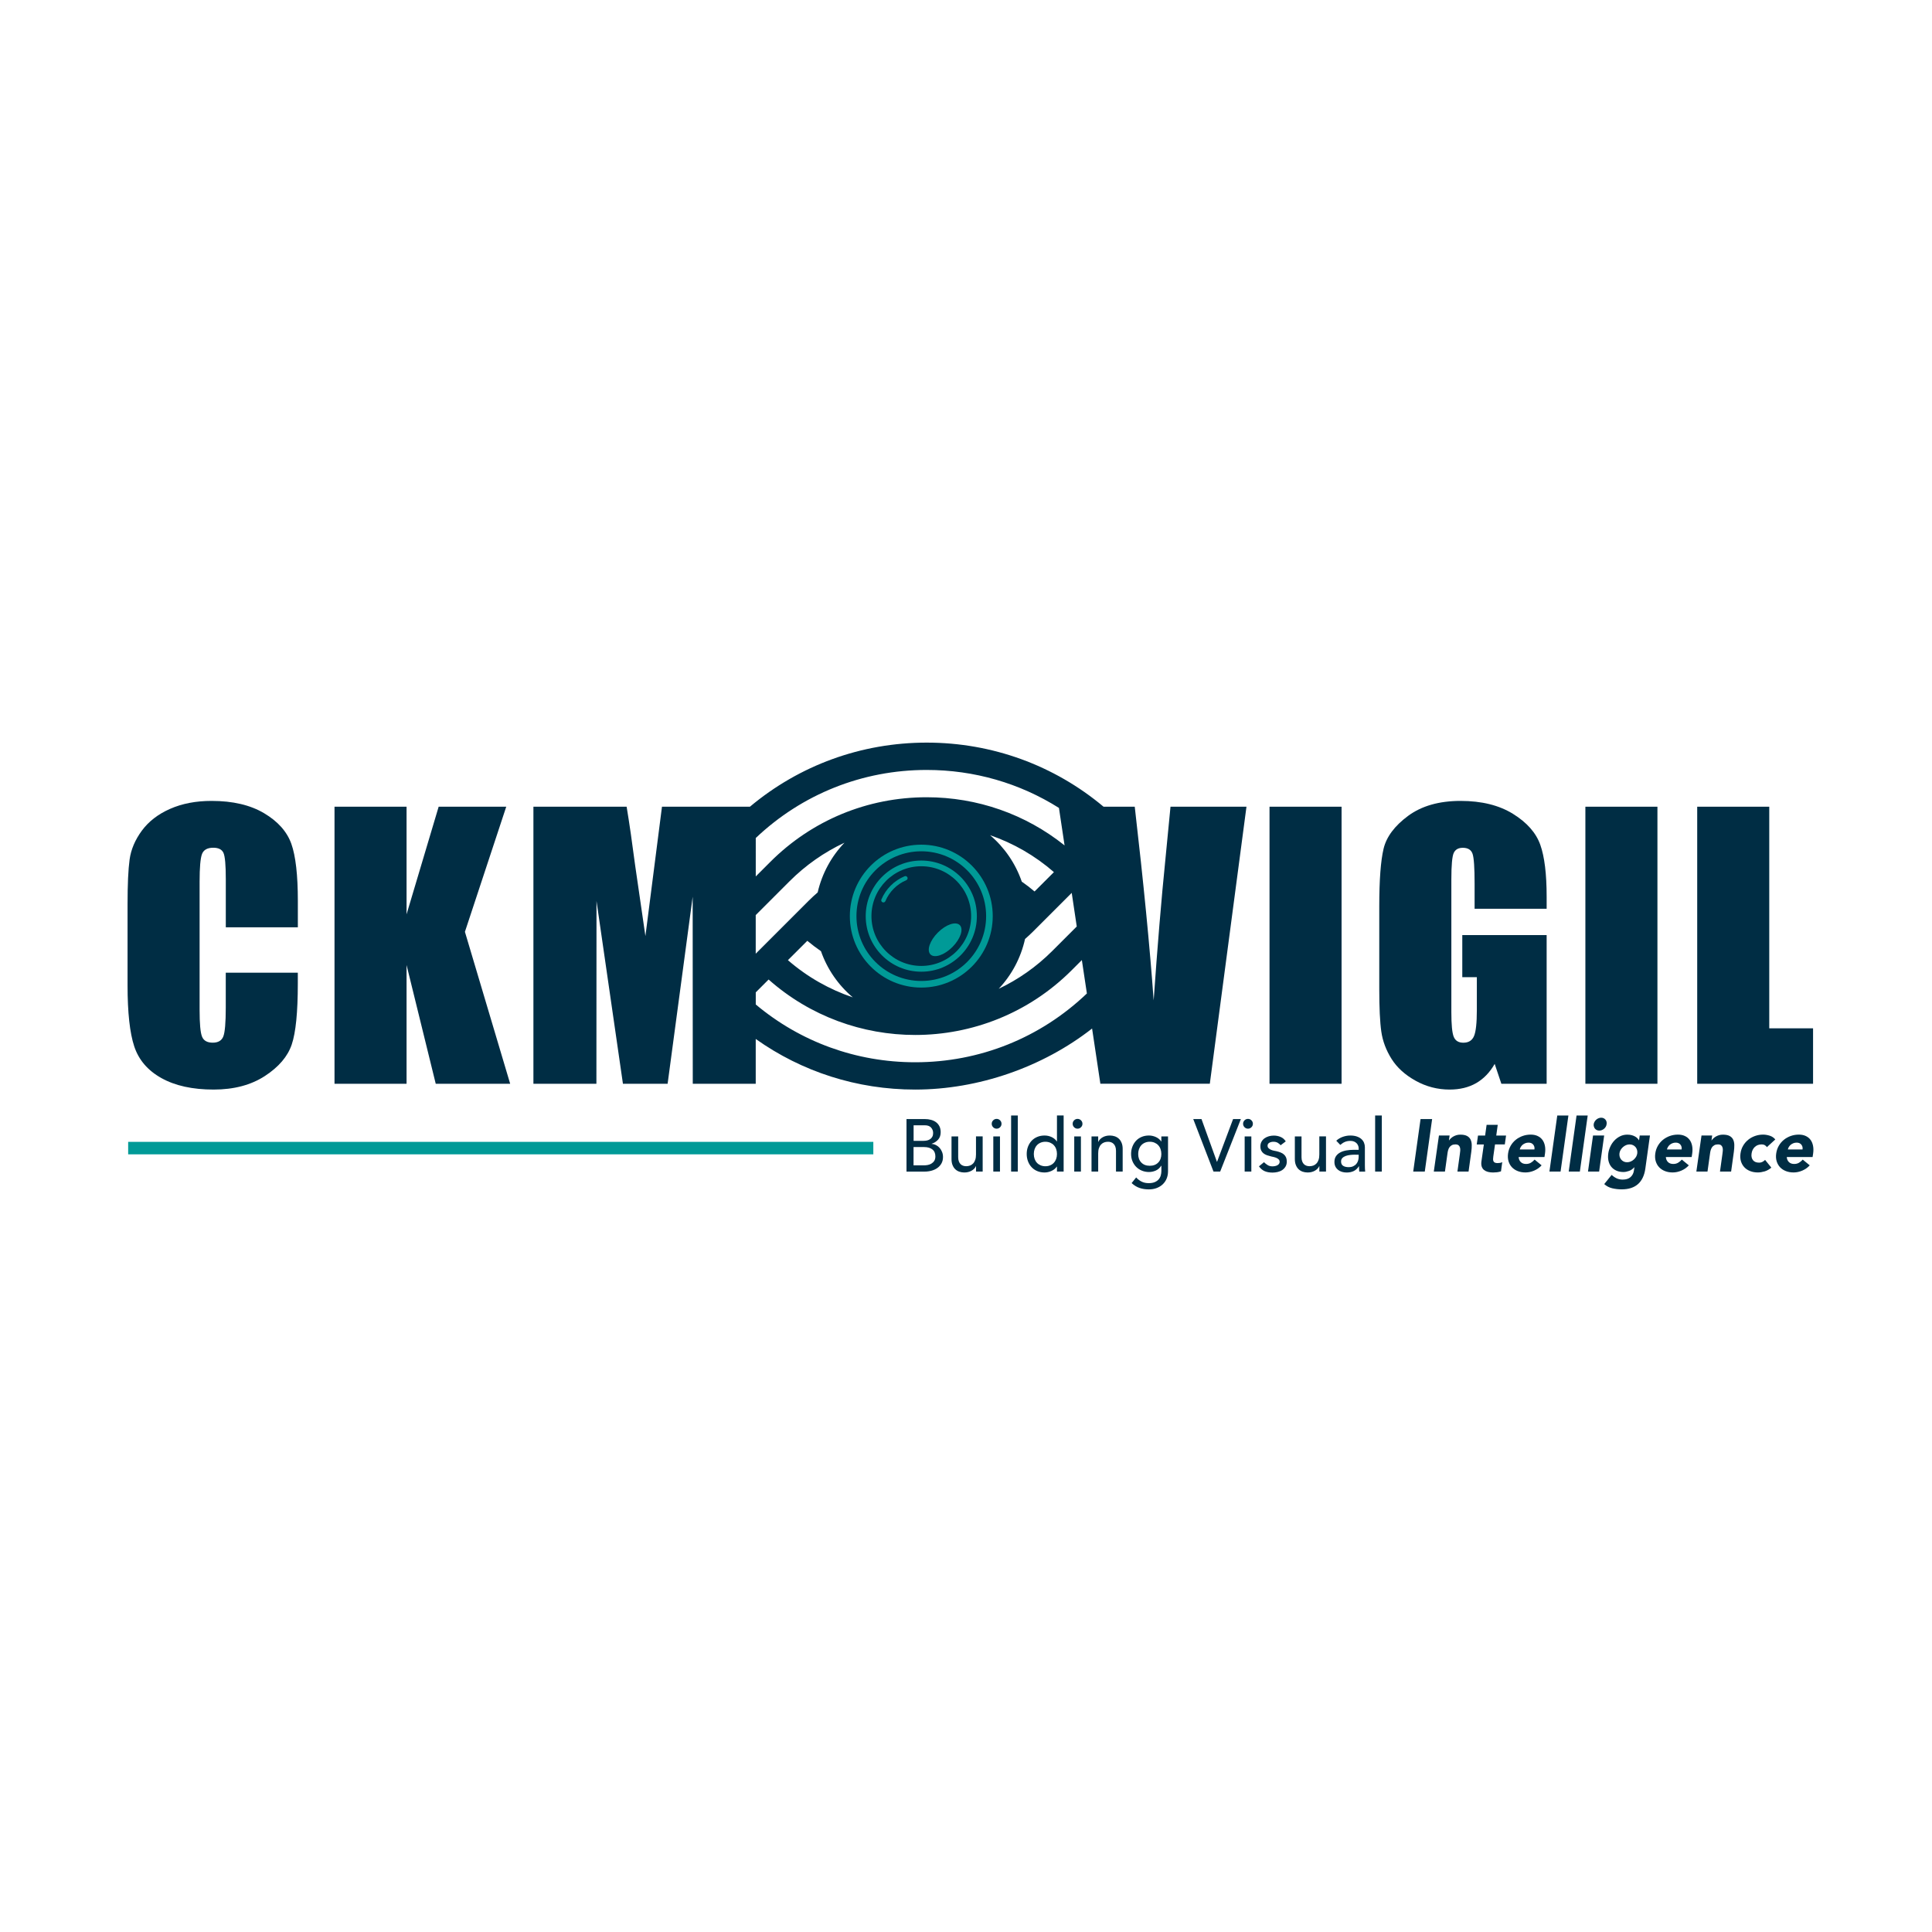 <?xml version="1.0" encoding="utf-8"?>
<!-- Generator: Adobe Illustrator 24.1.0, SVG Export Plug-In . SVG Version: 6.00 Build 0)  -->
<svg version="1.1" id="Layer_1" xmlns="http://www.w3.org/2000/svg" xmlns:xlink="http://www.w3.org/1999/xlink" x="0px" y="0px"
	 viewBox="0 0 576 576" style="enable-background:new 0 0 576 576;" xml:space="preserve">
<style type="text/css">
	.st0{fill:#002D44;}
	.st1{fill:#009A97;}
</style>
<g>
	<g>
		<path class="st0" d="M270.26,333.63h5.44c0.68,0,1.31,0.08,1.89,0.24c0.58,0.16,1.08,0.4,1.5,0.72c0.42,0.32,0.75,0.72,1,1.22
			c0.24,0.49,0.36,1.07,0.36,1.74c0,0.9-0.25,1.63-0.75,2.2s-1.15,0.98-1.95,1.25v0.04c0.47,0.03,0.91,0.15,1.33,0.37
			c0.41,0.21,0.77,0.49,1.07,0.84c0.3,0.35,0.54,0.75,0.72,1.21c0.18,0.46,0.27,0.95,0.27,1.48c0,0.71-0.14,1.33-0.43,1.87
			c-0.29,0.54-0.68,0.99-1.18,1.36c-0.5,0.37-1.08,0.65-1.75,0.84c-0.66,0.19-1.38,0.29-2.15,0.29h-5.37V333.63z M272.38,340.13h2.9
			c0.4,0,0.77-0.04,1.13-0.12c0.35-0.08,0.66-0.22,0.93-0.41c0.27-0.19,0.48-0.43,0.63-0.73c0.16-0.3,0.23-0.66,0.23-1.08
			c0-0.62-0.2-1.16-0.6-1.61c-0.4-0.46-1.03-0.69-1.88-0.69h-3.34V340.13z M272.38,347.43h3.12c0.32,0,0.68-0.03,1.07-0.1
			c0.39-0.07,0.76-0.2,1.09-0.4s0.63-0.47,0.86-0.81c0.23-0.34,0.35-0.79,0.35-1.35c0-0.93-0.3-1.63-0.91-2.09
			c-0.6-0.47-1.42-0.7-2.46-0.7h-3.14V347.43z"/>
		<path class="st0" d="M292.98,349.29h-1.99v-1.61h-0.04c-0.25,0.56-0.69,1.01-1.31,1.36s-1.33,0.52-2.15,0.52
			c-0.52,0-1-0.08-1.46-0.23c-0.46-0.16-0.86-0.39-1.21-0.72c-0.35-0.32-0.62-0.74-0.83-1.25c-0.21-0.51-0.31-1.11-0.31-1.8v-6.75
			h1.99V345c0,0.49,0.07,0.9,0.2,1.25c0.13,0.35,0.31,0.63,0.53,0.84c0.22,0.21,0.48,0.37,0.76,0.46c0.29,0.1,0.59,0.14,0.9,0.14
			c0.41,0,0.8-0.07,1.15-0.2c0.35-0.13,0.66-0.34,0.93-0.63c0.27-0.29,0.47-0.65,0.62-1.09c0.15-0.44,0.22-0.97,0.22-1.57v-5.4h1.99
			V349.29z"/>
		<path class="st0" d="M295.67,335.04c0-0.4,0.14-0.74,0.43-1.03c0.29-0.29,0.63-0.43,1.03-0.43c0.4,0,0.74,0.14,1.03,0.43
			c0.29,0.29,0.43,0.63,0.43,1.03c0,0.4-0.14,0.74-0.43,1.03c-0.29,0.29-0.63,0.43-1.03,0.43c-0.4,0-0.74-0.14-1.03-0.43
			C295.82,335.79,295.67,335.44,295.67,335.04z M296.14,338.81h1.99v10.48h-1.99V338.81z"/>
		<path class="st0" d="M301.45,332.57h1.99v16.72h-1.99V332.57z"/>
		<path class="st0" d="M317.11,349.29h-1.99v-1.5h-0.04c-0.38,0.56-0.91,1-1.58,1.3c-0.67,0.31-1.36,0.47-2.07,0.47
			c-0.81,0-1.55-0.14-2.2-0.42c-0.66-0.28-1.22-0.67-1.68-1.17c-0.47-0.5-0.82-1.08-1.07-1.75c-0.25-0.66-0.38-1.39-0.38-2.17
			c0-0.78,0.12-1.51,0.38-2.18s0.61-1.25,1.07-1.75c0.46-0.49,1.02-0.88,1.68-1.16c0.66-0.28,1.39-0.42,2.2-0.42
			c0.75,0,1.46,0.16,2.12,0.47c0.66,0.32,1.17,0.75,1.53,1.29h0.04v-7.74h1.99V349.29z M311.67,347.7c0.53,0,1.01-0.09,1.44-0.28
			c0.43-0.18,0.79-0.43,1.08-0.75c0.3-0.32,0.52-0.7,0.69-1.15c0.16-0.45,0.24-0.94,0.24-1.47s-0.08-1.02-0.24-1.47
			c-0.16-0.45-0.39-0.83-0.69-1.15c-0.29-0.32-0.66-0.57-1.08-0.75c-0.43-0.18-0.91-0.28-1.44-0.28c-0.53,0-1.01,0.09-1.44,0.28
			c-0.43,0.18-0.79,0.43-1.08,0.75c-0.3,0.32-0.52,0.7-0.69,1.15c-0.16,0.45-0.24,0.94-0.24,1.47s0.08,1.02,0.24,1.47
			c0.16,0.45,0.39,0.83,0.69,1.15c0.29,0.32,0.66,0.57,1.08,0.75C310.66,347.6,311.13,347.7,311.67,347.7z"/>
		<path class="st0" d="M319.8,335.04c0-0.4,0.14-0.74,0.43-1.03c0.29-0.29,0.63-0.43,1.03-0.43c0.4,0,0.74,0.14,1.03,0.43
			c0.29,0.29,0.43,0.63,0.43,1.03c0,0.4-0.14,0.74-0.43,1.03c-0.29,0.29-0.63,0.43-1.03,0.43c-0.4,0-0.74-0.14-1.03-0.43
			C319.95,335.79,319.8,335.44,319.8,335.04z M320.27,338.81h1.99v10.48h-1.99V338.81z"/>
		<path class="st0" d="M325.42,338.81h1.99v1.61h0.04c0.25-0.56,0.69-1.01,1.3-1.36c0.62-0.35,1.33-0.52,2.15-0.52
			c0.5,0,0.98,0.08,1.45,0.23c0.46,0.16,0.87,0.39,1.22,0.72c0.35,0.32,0.62,0.74,0.83,1.25c0.21,0.51,0.31,1.11,0.31,1.8v6.75
			h-1.99v-6.19c0-0.49-0.07-0.9-0.2-1.25c-0.13-0.35-0.31-0.63-0.53-0.84c-0.22-0.21-0.47-0.37-0.76-0.47
			c-0.29-0.1-0.59-0.14-0.9-0.14c-0.41,0-0.8,0.07-1.15,0.2c-0.35,0.13-0.66,0.34-0.93,0.63c-0.27,0.29-0.47,0.65-0.62,1.09
			c-0.15,0.44-0.22,0.97-0.22,1.57v5.4h-1.99V338.81z"/>
		<path class="st0" d="M348.23,349.2c0,0.8-0.14,1.52-0.41,2.18c-0.27,0.66-0.66,1.22-1.16,1.7c-0.5,0.48-1.11,0.85-1.81,1.12
			c-0.71,0.27-1.49,0.4-2.34,0.4c-1,0-1.92-0.14-2.75-0.42c-0.83-0.28-1.63-0.77-2.38-1.46l1.35-1.68c0.52,0.56,1.08,0.98,1.68,1.27
			c0.6,0.29,1.29,0.43,2.06,0.43c0.74,0,1.35-0.11,1.83-0.32c0.49-0.21,0.87-0.49,1.16-0.83c0.29-0.34,0.49-0.73,0.61-1.16
			c0.12-0.43,0.18-0.87,0.18-1.32v-1.55h-0.07c-0.38,0.63-0.9,1.1-1.56,1.41c-0.66,0.3-1.35,0.45-2.07,0.45
			c-0.77,0-1.48-0.14-2.13-0.41c-0.66-0.27-1.22-0.65-1.69-1.13c-0.47-0.48-0.84-1.05-1.11-1.7c-0.27-0.66-0.4-1.37-0.4-2.13
			s0.12-1.49,0.38-2.16c0.25-0.67,0.61-1.26,1.07-1.76c0.46-0.5,1.02-0.89,1.68-1.17c0.66-0.28,1.39-0.42,2.2-0.42
			c0.71,0,1.4,0.16,2.07,0.46c0.67,0.31,1.2,0.74,1.58,1.31h0.04v-1.5h1.99V349.2z M342.79,340.4c-0.53,0-1.01,0.09-1.44,0.28
			c-0.43,0.18-0.79,0.43-1.08,0.75c-0.3,0.32-0.52,0.7-0.69,1.15c-0.16,0.45-0.24,0.94-0.24,1.47c0,1.06,0.31,1.91,0.93,2.55
			c0.62,0.64,1.46,0.96,2.52,0.96c1.06,0,1.9-0.32,2.52-0.96c0.62-0.64,0.93-1.49,0.93-2.55c0-0.53-0.08-1.02-0.24-1.47
			c-0.16-0.45-0.39-0.83-0.69-1.15c-0.29-0.32-0.66-0.57-1.08-0.75C343.8,340.49,343.32,340.4,342.79,340.4z"/>
		<path class="st0" d="M355.75,333.63h2.46l4.6,12.74h0.04l4.78-12.74h2.32l-6.17,15.66h-1.99L355.75,333.63z"/>
		<path class="st0" d="M370.61,335.04c0-0.4,0.14-0.74,0.43-1.03c0.29-0.29,0.63-0.43,1.03-0.43c0.4,0,0.74,0.14,1.03,0.43
			c0.29,0.29,0.43,0.63,0.43,1.03c0,0.4-0.14,0.74-0.43,1.03c-0.29,0.29-0.63,0.43-1.03,0.43c-0.4,0-0.74-0.14-1.03-0.43
			C370.76,335.79,370.61,335.44,370.61,335.04z M371.08,338.81h1.99v10.48h-1.99V338.81z"/>
		<path class="st0" d="M381.8,341.44c-0.24-0.29-0.53-0.54-0.87-0.74c-0.35-0.2-0.77-0.3-1.27-0.3c-0.47,0-0.88,0.1-1.23,0.3
			c-0.35,0.2-0.52,0.49-0.52,0.87c0,0.31,0.1,0.56,0.3,0.75c0.2,0.19,0.43,0.35,0.71,0.47c0.27,0.12,0.56,0.21,0.87,0.27
			c0.31,0.06,0.58,0.11,0.8,0.16c0.43,0.1,0.83,0.23,1.21,0.38c0.38,0.15,0.7,0.34,0.97,0.58c0.27,0.24,0.49,0.52,0.64,0.86
			c0.15,0.34,0.23,0.75,0.23,1.24c0,0.59-0.12,1.09-0.38,1.52s-0.58,0.76-0.97,1.03c-0.4,0.27-0.85,0.46-1.36,0.58
			c-0.51,0.12-1.02,0.18-1.54,0.18c-0.87,0-1.63-0.13-2.29-0.4c-0.66-0.27-1.24-0.75-1.76-1.46l1.5-1.24
			c0.32,0.32,0.69,0.61,1.08,0.86c0.4,0.25,0.88,0.38,1.46,0.38c0.25,0,0.51-0.03,0.76-0.08c0.26-0.05,0.49-0.13,0.69-0.24
			c0.2-0.11,0.36-0.25,0.49-0.42c0.12-0.17,0.19-0.36,0.19-0.59c0-0.29-0.09-0.54-0.28-0.73c-0.18-0.19-0.41-0.34-0.66-0.45
			c-0.26-0.11-0.53-0.2-0.82-0.27c-0.29-0.07-0.54-0.12-0.76-0.17c-0.43-0.1-0.83-0.22-1.22-0.35c-0.38-0.13-0.72-0.31-1.02-0.53
			c-0.3-0.22-0.53-0.5-0.71-0.84c-0.18-0.34-0.27-0.76-0.27-1.26c0-0.55,0.11-1.02,0.34-1.43c0.23-0.41,0.53-0.74,0.91-1.01
			c0.38-0.27,0.8-0.46,1.28-0.6c0.48-0.13,0.96-0.2,1.45-0.2c0.71,0,1.39,0.13,2.03,0.4c0.65,0.27,1.16,0.71,1.55,1.33L381.8,341.44
			z"/>
		<path class="st0" d="M395.34,349.29h-1.99v-1.61h-0.04c-0.25,0.56-0.69,1.01-1.31,1.36c-0.62,0.35-1.33,0.52-2.15,0.52
			c-0.52,0-1-0.08-1.46-0.23c-0.46-0.16-0.86-0.39-1.21-0.72c-0.35-0.32-0.62-0.74-0.83-1.25c-0.21-0.51-0.31-1.11-0.31-1.8v-6.75
			h1.99V345c0,0.49,0.07,0.9,0.2,1.25c0.13,0.35,0.31,0.63,0.53,0.84c0.22,0.21,0.48,0.37,0.76,0.46c0.29,0.1,0.59,0.14,0.9,0.14
			c0.41,0,0.8-0.07,1.15-0.2c0.35-0.13,0.66-0.34,0.93-0.63c0.27-0.29,0.47-0.65,0.62-1.09c0.15-0.44,0.22-0.97,0.22-1.57v-5.4h1.99
			V349.29z"/>
		<path class="st0" d="M398.39,340.09c0.56-0.52,1.21-0.9,1.95-1.16c0.74-0.26,1.48-0.39,2.21-0.39c0.77,0,1.43,0.1,1.98,0.29
			c0.55,0.19,1.01,0.45,1.36,0.77c0.35,0.32,0.62,0.7,0.78,1.12c0.17,0.42,0.25,0.86,0.25,1.32v5.35c0,0.37,0.01,0.71,0.02,1.02
			c0.01,0.31,0.04,0.61,0.07,0.89h-1.77c-0.04-0.53-0.07-1.06-0.07-1.59h-0.04c-0.44,0.68-0.97,1.16-1.57,1.44
			c-0.6,0.28-1.3,0.42-2.1,0.42c-0.49,0-0.95-0.07-1.39-0.2c-0.44-0.13-0.83-0.33-1.16-0.6c-0.33-0.27-0.59-0.59-0.78-0.98
			c-0.19-0.39-0.29-0.84-0.29-1.36c0-0.68,0.15-1.25,0.45-1.7c0.3-0.46,0.71-0.83,1.24-1.12c0.52-0.29,1.13-0.49,1.83-0.62
			c0.7-0.12,1.45-0.19,2.25-0.19h1.46v-0.44c0-0.27-0.05-0.53-0.16-0.8c-0.1-0.27-0.26-0.51-0.46-0.72
			c-0.21-0.21-0.47-0.38-0.77-0.51c-0.31-0.13-0.68-0.19-1.11-0.19c-0.38,0-0.72,0.04-1.01,0.11c-0.29,0.07-0.55,0.17-0.78,0.28
			c-0.24,0.11-0.45,0.24-0.64,0.39c-0.19,0.15-0.38,0.29-0.55,0.42L398.39,340.09z M404.01,344.25c-0.47,0-0.96,0.03-1.45,0.08
			c-0.49,0.05-0.94,0.15-1.35,0.3c-0.41,0.15-0.74,0.35-1,0.62c-0.26,0.27-0.39,0.6-0.39,1.02c0,0.6,0.2,1.04,0.61,1.3
			c0.41,0.27,0.96,0.4,1.65,0.4c0.55,0,1.01-0.09,1.39-0.28c0.38-0.18,0.69-0.42,0.93-0.72c0.24-0.29,0.41-0.62,0.51-0.98
			c0.1-0.36,0.16-0.72,0.16-1.07v-0.66H404.01z"/>
		<path class="st0" d="M409.98,332.57h1.99v16.72h-1.99V332.57z"/>
		<path class="st0" d="M423.52,333.63h3.45l-2.19,15.66h-3.45L423.52,333.63z"/>
		<path class="st0" d="M429,338.54h3.18l-0.2,1.46h0.04c0.13-0.21,0.31-0.41,0.53-0.62c0.22-0.21,0.47-0.39,0.75-0.55
			c0.28-0.16,0.6-0.29,0.95-0.4c0.35-0.1,0.73-0.15,1.13-0.15c0.84,0,1.5,0.13,1.99,0.39c0.49,0.26,0.84,0.62,1.06,1.07
			c0.22,0.46,0.34,1,0.35,1.61c0.01,0.62-0.03,1.29-0.13,2.01l-0.82,5.93h-3.32l0.73-5.26c0.04-0.31,0.08-0.63,0.11-0.96
			c0.03-0.33,0.01-0.64-0.07-0.92c-0.07-0.28-0.21-0.51-0.42-0.69c-0.21-0.18-0.52-0.27-0.95-0.27c-0.43,0-0.78,0.08-1.07,0.23
			c-0.29,0.16-0.52,0.36-0.7,0.62c-0.18,0.26-0.31,0.55-0.4,0.87c-0.09,0.32-0.16,0.66-0.2,1.02l-0.75,5.35h-3.32L429,338.54z"/>
		<path class="st0" d="M448.64,341.19h-2.92l-0.51,3.58c-0.04,0.3-0.07,0.56-0.07,0.81c0,0.24,0.04,0.45,0.12,0.63
			c0.08,0.18,0.22,0.31,0.42,0.41c0.2,0.1,0.47,0.14,0.83,0.14c0.18,0,0.41-0.02,0.7-0.06c0.29-0.04,0.51-0.12,0.67-0.25l-0.38,2.77
			c-0.38,0.13-0.78,0.22-1.18,0.27c-0.41,0.04-0.8,0.07-1.18,0.07c-0.56,0-1.07-0.06-1.53-0.18c-0.46-0.12-0.84-0.31-1.16-0.56
			c-0.32-0.26-0.55-0.59-0.69-1.01c-0.14-0.41-0.17-0.91-0.1-1.5l0.73-5.11h-2.12l0.38-2.65h2.12l0.44-3.19h3.32l-0.44,3.19h2.92
			L448.64,341.19z"/>
		<path class="st0" d="M459.61,347.43c-0.62,0.68-1.36,1.2-2.22,1.57c-0.86,0.37-1.73,0.55-2.6,0.55c-0.83,0-1.59-0.13-2.28-0.4
			s-1.27-0.64-1.74-1.14c-0.47-0.49-0.8-1.09-1.02-1.78c-0.21-0.69-0.26-1.47-0.14-2.32c0.12-0.86,0.38-1.63,0.78-2.32
			s0.91-1.29,1.52-1.78s1.29-0.87,2.06-1.14c0.77-0.27,1.56-0.4,2.39-0.4c0.77,0,1.44,0.13,2.03,0.4c0.59,0.27,1.07,0.65,1.44,1.14
			c0.37,0.49,0.62,1.09,0.76,1.78c0.14,0.69,0.15,1.47,0.03,2.32l-0.16,1.04h-7.7c0.04,0.63,0.26,1.14,0.65,1.51
			c0.39,0.38,0.91,0.56,1.56,0.56c0.55,0,1.02-0.12,1.43-0.36c0.41-0.24,0.78-0.56,1.12-0.94L459.61,347.43z M457.47,342.7
			c0.09-0.56-0.03-1.04-0.35-1.44c-0.32-0.4-0.79-0.6-1.39-0.6c-0.37,0-0.7,0.06-1,0.18c-0.29,0.12-0.55,0.27-0.77,0.45
			c-0.22,0.19-0.41,0.4-0.55,0.64c-0.15,0.24-0.25,0.5-0.31,0.76H457.47z"/>
		<path class="st0" d="M464.28,332.57h3.32l-2.34,16.72h-3.32L464.28,332.57z"/>
		<path class="st0" d="M470.03,332.57h3.32l-2.34,16.72h-3.32L470.03,332.57z"/>
		<path class="st0" d="M474.94,338.54h3.32l-1.5,10.75h-3.32L474.94,338.54z M475.14,335.16c0.04-0.27,0.13-0.52,0.27-0.75
			c0.13-0.24,0.3-0.44,0.5-0.61c0.2-0.17,0.42-0.31,0.67-0.41c0.25-0.1,0.51-0.16,0.78-0.16c0.53,0,0.95,0.19,1.27,0.56
			c0.32,0.38,0.44,0.83,0.36,1.36c-0.03,0.27-0.11,0.52-0.24,0.75c-0.13,0.23-0.3,0.44-0.5,0.61c-0.2,0.17-0.42,0.31-0.67,0.41
			c-0.25,0.1-0.51,0.15-0.77,0.15s-0.51-0.05-0.73-0.15c-0.22-0.1-0.41-0.24-0.55-0.41c-0.15-0.17-0.25-0.37-0.32-0.61
			C475.13,335.67,475.11,335.42,475.14,335.16z"/>
		<path class="st0" d="M490.54,348.38c-0.28,2.03-1.01,3.58-2.18,4.63c-1.17,1.05-2.81,1.58-4.9,1.58c-0.96,0-1.89-0.11-2.79-0.32
			c-0.9-0.21-1.7-0.63-2.39-1.25l2.21-2.74c0.46,0.43,0.95,0.77,1.48,1.02c0.53,0.25,1.14,0.38,1.81,0.38c1.02,0,1.8-0.25,2.34-0.74
			c0.55-0.49,0.88-1.12,1-1.89l0.16-1.04h-0.04c-0.46,0.52-0.98,0.88-1.58,1.09c-0.6,0.21-1.15,0.32-1.65,0.32
			c-0.8,0-1.5-0.14-2.11-0.41c-0.61-0.27-1.12-0.66-1.52-1.15c-0.4-0.49-0.67-1.08-0.83-1.76c-0.16-0.68-0.17-1.42-0.06-2.23
			c0.1-0.71,0.31-1.4,0.63-2.08c0.32-0.68,0.72-1.28,1.22-1.79c0.49-0.52,1.06-0.93,1.71-1.25c0.65-0.32,1.36-0.47,2.12-0.47
			c0.47,0,0.9,0.05,1.28,0.15c0.38,0.1,0.72,0.24,1.01,0.4c0.29,0.16,0.53,0.34,0.72,0.54c0.19,0.2,0.34,0.39,0.44,0.58h0.04
			l0.2-1.41h3.05L490.54,348.38z M482.82,343.85c-0.04,0.35-0.02,0.69,0.07,1.01c0.09,0.32,0.23,0.6,0.43,0.84
			c0.2,0.24,0.45,0.44,0.75,0.59c0.3,0.15,0.64,0.22,1.03,0.22c0.37,0,0.73-0.07,1.07-0.22c0.35-0.15,0.66-0.34,0.93-0.59
			c0.27-0.24,0.5-0.52,0.69-0.84c0.18-0.32,0.3-0.65,0.34-1.01c0.04-0.35,0.02-0.69-0.07-1.01c-0.09-0.32-0.23-0.6-0.43-0.84
			c-0.2-0.24-0.45-0.44-0.76-0.59c-0.31-0.15-0.65-0.22-1.02-0.22c-0.38,0-0.74,0.07-1.08,0.22c-0.34,0.15-0.64,0.34-0.92,0.59
			c-0.27,0.24-0.5,0.52-0.69,0.84C482.98,343.16,482.86,343.49,482.82,343.85z"/>
		<path class="st0" d="M503.5,347.43c-0.62,0.68-1.36,1.2-2.22,1.57c-0.86,0.37-1.73,0.55-2.6,0.55c-0.83,0-1.59-0.13-2.28-0.4
			s-1.27-0.64-1.74-1.14c-0.47-0.49-0.8-1.09-1.02-1.78c-0.21-0.69-0.26-1.47-0.14-2.32c0.12-0.86,0.38-1.63,0.78-2.32
			s0.91-1.29,1.52-1.78s1.29-0.87,2.06-1.14c0.77-0.27,1.56-0.4,2.39-0.4c0.77,0,1.44,0.13,2.03,0.4c0.59,0.27,1.07,0.65,1.44,1.14
			c0.37,0.49,0.62,1.09,0.76,1.78c0.14,0.69,0.15,1.47,0.03,2.32l-0.16,1.04h-7.7c0.04,0.63,0.26,1.14,0.65,1.51
			c0.39,0.38,0.91,0.56,1.56,0.56c0.55,0,1.02-0.12,1.43-0.36c0.41-0.24,0.78-0.56,1.12-0.94L503.5,347.43z M501.35,342.7
			c0.09-0.56-0.03-1.04-0.35-1.44c-0.32-0.4-0.79-0.6-1.39-0.6c-0.37,0-0.7,0.06-1,0.18c-0.29,0.12-0.55,0.27-0.77,0.45
			c-0.22,0.19-0.41,0.4-0.55,0.64c-0.15,0.24-0.25,0.5-0.31,0.76H501.35z"/>
		<path class="st0" d="M507.28,338.54h3.18l-0.2,1.46h0.04c0.13-0.21,0.31-0.41,0.53-0.62c0.22-0.21,0.47-0.39,0.75-0.55
			c0.28-0.16,0.6-0.29,0.95-0.4c0.35-0.1,0.73-0.15,1.13-0.15c0.84,0,1.5,0.13,1.99,0.39c0.49,0.26,0.84,0.62,1.06,1.07
			c0.22,0.46,0.34,1,0.35,1.61c0.01,0.62-0.03,1.29-0.13,2.01l-0.82,5.93h-3.32l0.73-5.26c0.04-0.31,0.08-0.63,0.11-0.96
			c0.03-0.33,0.01-0.64-0.07-0.92c-0.07-0.28-0.21-0.51-0.42-0.69c-0.21-0.18-0.52-0.27-0.95-0.27s-0.78,0.08-1.07,0.23
			c-0.29,0.16-0.52,0.36-0.7,0.62c-0.18,0.26-0.31,0.55-0.4,0.87c-0.09,0.32-0.16,0.66-0.2,1.02l-0.75,5.35h-3.32L507.28,338.54z"/>
		<path class="st0" d="M526.77,342.01c-0.13-0.24-0.34-0.43-0.61-0.59c-0.27-0.16-0.58-0.23-0.92-0.23c-0.84,0-1.53,0.25-2.06,0.75
			c-0.53,0.5-0.86,1.16-0.97,1.97c-0.12,0.81,0.02,1.47,0.41,1.97c0.39,0.5,1.01,0.75,1.85,0.75c0.37,0,0.7-0.08,0.99-0.24
			c0.3-0.16,0.55-0.35,0.78-0.58l1.86,2.3c-0.61,0.53-1.27,0.9-1.99,1.12c-0.72,0.21-1.4,0.32-2.03,0.32c-0.83,0-1.59-0.13-2.28-0.4
			s-1.27-0.64-1.74-1.14c-0.47-0.49-0.8-1.09-1.02-1.78c-0.21-0.69-0.26-1.47-0.14-2.32c0.12-0.86,0.38-1.63,0.78-2.32
			s0.91-1.29,1.52-1.78c0.6-0.49,1.29-0.87,2.06-1.14c0.77-0.27,1.56-0.4,2.39-0.4c0.63,0,1.29,0.11,1.96,0.32
			c0.67,0.21,1.23,0.59,1.67,1.12L526.77,342.01z"/>
		<path class="st0" d="M539.55,347.43c-0.62,0.68-1.36,1.2-2.22,1.57c-0.86,0.37-1.73,0.55-2.6,0.55c-0.83,0-1.59-0.13-2.28-0.4
			s-1.27-0.64-1.74-1.14c-0.47-0.49-0.8-1.09-1.02-1.78c-0.21-0.69-0.26-1.47-0.14-2.32c0.12-0.86,0.38-1.63,0.78-2.32
			s0.91-1.29,1.52-1.78c0.6-0.49,1.29-0.87,2.06-1.14c0.77-0.27,1.56-0.4,2.39-0.4c0.77,0,1.44,0.13,2.03,0.4
			c0.59,0.27,1.07,0.65,1.44,1.14c0.37,0.49,0.62,1.09,0.76,1.78c0.14,0.69,0.15,1.47,0.03,2.32l-0.16,1.04h-7.7
			c0.04,0.63,0.26,1.14,0.65,1.51c0.39,0.38,0.91,0.56,1.56,0.56c0.55,0,1.02-0.12,1.43-0.36c0.41-0.24,0.78-0.56,1.12-0.94
			L539.55,347.43z M537.4,342.7c0.09-0.56-0.03-1.04-0.35-1.44c-0.32-0.4-0.79-0.6-1.39-0.6c-0.37,0-0.7,0.06-1,0.18
			c-0.29,0.12-0.55,0.27-0.77,0.45c-0.22,0.19-0.41,0.4-0.55,0.64c-0.15,0.24-0.25,0.5-0.31,0.76H537.4z"/>
	</g>
	<g>
		<rect x="38.21" y="340.43" class="st1" width="222.16" height="3.72"/>
	</g>
	<g>
		<g>
			<rect x="378.49" y="240.51" class="st0" width="21.48" height="82.6"/>
		</g>
		<g>
			<path class="st0" d="M451.11,242.66c-4.15-2.58-9.37-3.88-15.66-3.88c-6.39,0-11.61,1.49-15.64,4.46
				c-4.03,2.98-6.47,6.25-7.32,9.82c-0.85,3.57-1.28,9.3-1.28,17.19v24.54c0,5.68,0.2,9.94,0.61,12.78
				c0.41,2.84,1.43,5.55,3.06,8.14c1.63,2.59,4.02,4.75,7.17,6.5c3.15,1.75,6.53,2.63,10.14,2.63c3.03,0,5.66-0.64,7.89-1.91
				c2.23-1.28,4.08-3.19,5.54-5.74l1.99,5.92h13.5v-44.33h-25.15v12.55h4.34v9.8c0,3.84-0.28,6.43-0.84,7.75
				c-0.56,1.33-1.62,1.99-3.19,1.99c-1.43,0-2.38-0.59-2.86-1.76c-0.48-1.17-0.71-3.61-0.71-7.32v-39.64c0-4.22,0.24-6.84,0.71-7.86
				c0.48-1.02,1.38-1.53,2.7-1.53c1.53,0,2.5,0.6,2.91,1.79c0.41,1.19,0.61,4.15,0.61,8.88v7.5h21.48v-3.57
				c0-6.77-0.63-11.93-1.89-15.48C457.96,248.31,455.26,245.24,451.11,242.66z"/>
		</g>
		<g>
			<rect x="472.66" y="240.51" class="st0" width="21.48" height="82.6"/>
		</g>
		<g>
			<polygon class="st0" points="527.48,306.58 527.48,240.51 506,240.51 506,323.11 540.54,323.11 540.54,306.58 			"/>
		</g>
		<g>
			<path class="st0" d="M78.74,242.45c-4.12-2.45-9.34-3.67-15.66-3.67c-4.66,0-8.78,0.79-12.37,2.37c-3.59,1.58-6.39,3.75-8.42,6.5
				c-2.02,2.75-3.24,5.62-3.65,8.6c-0.41,2.98-0.61,7.44-0.61,13.39v24.13c0,8.1,0.66,14.16,1.99,18.19
				c1.33,4.03,4.03,7.19,8.11,9.46c4.08,2.28,9.27,3.42,15.56,3.42c6.05,0,11.15-1.35,15.28-4.04c4.13-2.69,6.8-5.82,8.01-9.4
				c1.21-3.58,1.81-9.64,1.81-18.19V290H67.31v10.38c0,4.53-0.25,7.42-0.74,8.64s-1.54,1.84-3.14,1.84c-1.67,0-2.74-0.61-3.21-1.84
				c-0.48-1.22-0.71-3.84-0.71-7.86v-38.37c0-4.18,0.24-6.9,0.71-8.16c0.48-1.26,1.6-1.89,3.37-1.89c1.56,0,2.58,0.52,3.04,1.55
				c0.46,1.04,0.69,3.64,0.69,7.81v14.36h21.48v-7.85c0-7.71-0.65-13.39-1.94-17.04C85.56,247.94,82.85,244.89,78.74,242.45z"/>
		</g>
		<g>
			<polygon class="st0" points="150.93,240.51 130.78,240.51 121.21,272.6 121.21,240.51 99.73,240.51 99.73,323.11 121.21,323.11 
				121.21,287.71 129.91,323.11 152.1,323.11 138.61,277.81 			"/>
		</g>
		<g>
			<path class="st0" d="M347.48,255.87c-1.25,12.34-2.42,26.48-3.53,42.39c-1.13-15.75-3.01-35-5.64-57.75h-9.3
				c-14.75-12.36-33.21-19.11-52.73-19.11c-19.51,0-37.95,6.76-52.7,19.11h-26.22l-4.94,38.57l-3.05-21.01
				c-0.88-6.74-1.72-12.59-2.55-17.56h-27.79v82.6h18.78l0.03-54.49l7.88,54.49h13.32l7.47-55.76l0.03,55.76h18.77v-13.36
				c13.79,9.8,30.24,15.09,47.53,15.09c18.77,0,37.97-6.64,52.75-18.2l2.47,16.46h32.63l10.93-82.6h-22.65L347.48,255.87z
				 M321.02,276.22l-7.28,7.28c-4.78,4.78-10.2,8.54-15.98,11.29c3.83-4.08,6.59-9.17,7.84-14.84c0.81-0.71,1.61-1.44,2.38-2.21
				l11.54-11.54L321.02,276.22z M244.76,283.58c1.89,5.41,5.2,10.15,9.49,13.77c-6.94-2.35-13.53-6.04-19.34-11.09l5.78-5.77
				C242.01,281.59,243.37,282.62,244.76,283.58z M304.63,262.85c-1.87-5.44-5.17-10.21-9.45-13.85c6.94,2.39,13.39,6.1,19.03,11.01
				l-5.77,5.77C307.21,264.73,305.94,263.76,304.63,262.85z M225.31,249.85c13.8-13.09,31.81-20.3,50.97-20.3
				c14.18,0,27.73,3.95,39.43,11.32l1.68,11.18c-11.63-9.3-25.97-14.36-41.11-14.36c-17.64,0-34.21,6.85-46.65,19.3l-4.31,4.31
				V249.85z M225.31,272.82l10.07-10.07c4.83-4.83,10.37-8.69,16.39-11.51c-3.88,4.06-6.69,9.15-7.99,14.82
				c-0.9,0.78-1.79,1.59-2.64,2.44l-15.83,15.83V272.82z M272.85,316.7c-17.59,0-34.23-6.08-47.53-17.23v-3.61l3.83-3.83
				c12.44,11.02,28.06,16.53,43.7,16.53c16.89,0,33.79-6.43,46.66-19.3l3.03-3.03l1.5,9.96C310.19,309.42,292.1,316.7,272.85,316.7z
				"/>
		</g>
	</g>
	<g>
		<g>
			<path class="st1" d="M274.67,251.83c-11.76,0-21.3,9.54-21.3,21.3c0,11.76,9.54,21.3,21.3,21.3c11.76,0,21.3-9.54,21.3-21.3
				C295.97,261.36,286.43,251.83,274.67,251.83z M274.67,292.46c-10.68,0-19.33-8.66-19.33-19.33s8.66-19.33,19.33-19.33
				c10.68,0,19.33,8.66,19.33,19.33S285.35,292.46,274.67,292.46z"/>
		</g>
		<g>
			<g>
				<path class="st1" d="M274.67,289.7c-9.14,0-16.57-7.43-16.57-16.57c0-9.14,7.43-16.57,16.57-16.57
					c9.14,0,16.57,7.43,16.57,16.57C291.24,282.26,283.81,289.7,274.67,289.7z M274.67,258.26c-8.2,0-14.86,6.67-14.86,14.86
					c0,8.2,6.67,14.86,14.86,14.86c8.2,0,14.86-6.67,14.86-14.86C289.53,264.93,282.86,258.26,274.67,258.26z"/>
			</g>
		</g>
		<g>
			<g>
				
					<ellipse transform="matrix(0.707 -0.707 0.707 0.707 -115.569 281.358)" class="st1" cx="281.84" cy="280.18" rx="6.18" ry="3.06"/>
			</g>
		</g>
		<g>
			<g>
				<path class="st1" d="M263.37,269.05c-0.08,0-0.17-0.02-0.25-0.05c-0.33-0.14-0.48-0.51-0.34-0.84c1.3-3.1,3.82-5.62,6.92-6.92
					c0.33-0.14,0.7,0.02,0.84,0.34c0.14,0.33-0.02,0.7-0.34,0.84c-2.79,1.17-5.06,3.44-6.23,6.24
					C263.86,268.9,263.62,269.05,263.37,269.05z"/>
			</g>
		</g>
	</g>
</g>
</svg>
